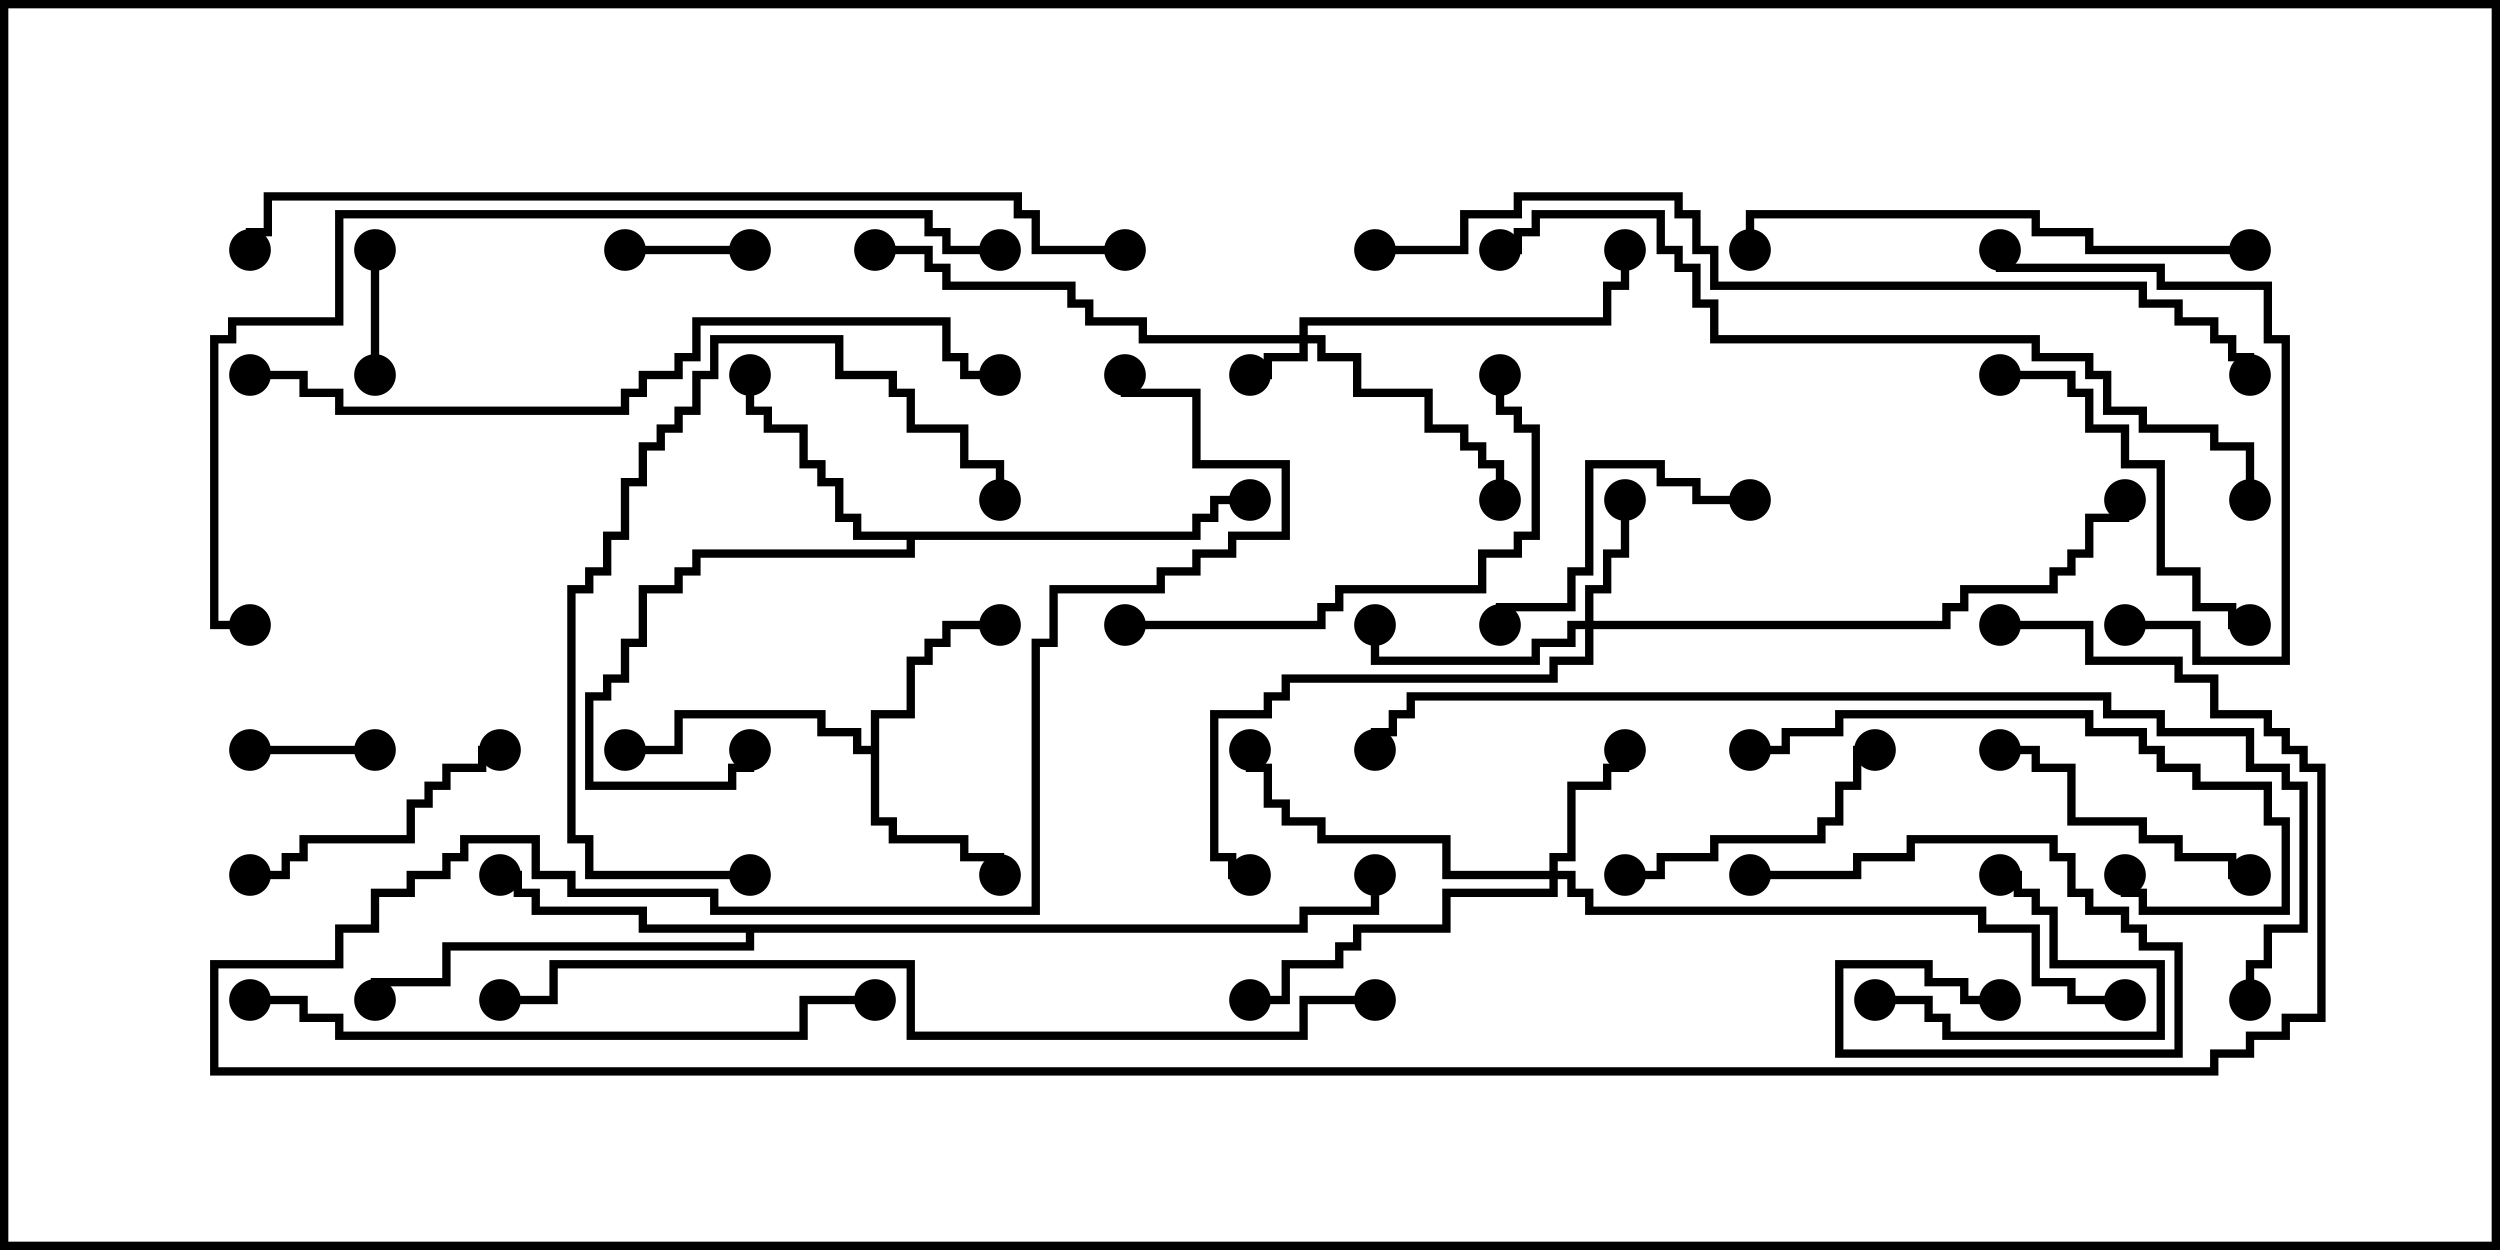 <svg version="1.1" width="30" height="15" xmlns="http://www.w3.org/2000/svg"><path d="M10.45,8.95L10.45,8.521L10.879,8.521L10.879,7.879L11.093,7.879L11.093,7.664L11.307,7.664L11.307,7.45L12,7.45L12,7.55L11.407,7.55L11.407,7.764L11.193,7.764L11.193,7.979L10.979,7.979L10.979,8.621L10.55,8.621L10.55,9.807L10.764,9.807L10.764,10.021L11.621,10.021L11.621,10.236L12.05,10.236L12.05,10.5L11.95,10.5L11.95,10.336L11.521,10.336L11.521,10.121L10.664,10.121L10.664,9.907L10.45,9.907L10.45,9.05L10.236,9.05L10.236,8.836L9.807,8.836L9.807,8.621L8.193,8.621L8.193,9.05L7.5,9.05L7.5,8.95L8.093,8.95L8.093,8.521L9.907,8.521L9.907,8.736L10.336,8.736L10.336,8.95z" stroke="none"/><path d="M14.307,6.379L14.307,6.164L14.521,6.164L14.521,5.95L15,5.95L15,6.05L14.621,6.05L14.621,6.264L14.407,6.264L14.407,6.479L10.979,6.479L10.979,6.693L8.407,6.693L8.407,6.907L8.193,6.907L8.193,7.121L7.764,7.121L7.764,7.764L7.55,7.764L7.55,8.193L7.336,8.193L7.336,8.407L7.121,8.407L7.121,9.379L8.736,9.379L8.736,9.164L8.95,9.164L8.95,9L9.05,9L9.05,9.264L8.836,9.264L8.836,9.479L7.021,9.479L7.021,8.307L7.236,8.307L7.236,8.093L7.45,8.093L7.45,7.664L7.664,7.664L7.664,7.021L8.093,7.021L8.093,6.807L8.307,6.807L8.307,6.593L10.879,6.593L10.879,6.479L10.236,6.479L10.236,6.264L10.021,6.264L10.021,5.836L9.807,5.836L9.807,5.621L9.593,5.621L9.593,5.193L9.164,5.193L9.164,4.979L8.95,4.979L8.95,4.5L9.05,4.5L9.05,4.879L9.264,4.879L9.264,5.093L9.693,5.093L9.693,5.521L9.907,5.521L9.907,5.736L10.121,5.736L10.121,6.164L10.336,6.164L10.336,6.379z" stroke="none"/><path d="M15.593,11.093L15.593,10.879L16.45,10.879L16.45,10.5L16.55,10.5L16.55,10.979L15.693,10.979L15.693,11.193L9.05,11.193L9.05,11.407L5.407,11.407L5.407,11.836L4.55,11.836L4.55,12L4.45,12L4.45,11.736L5.307,11.736L5.307,11.307L8.95,11.307L8.95,11.193L7.664,11.193L7.664,10.979L6.379,10.979L6.379,10.764L6.164,10.764L6.164,10.55L6,10.55L6,10.45L6.264,10.45L6.264,10.664L6.479,10.664L6.479,10.879L7.764,10.879L7.764,11.093z" stroke="none"/><path d="M15.593,4.021L15.593,3.807L19.236,3.807L19.236,3.379L19.45,3.379L19.45,3L19.55,3L19.55,3.479L19.336,3.479L19.336,3.907L15.693,3.907L15.693,4.021L15.907,4.021L15.907,4.236L16.336,4.236L16.336,4.664L17.193,4.664L17.193,5.093L17.621,5.093L17.621,5.307L17.836,5.307L17.836,5.521L18.05,5.521L18.05,6L17.95,6L17.95,5.621L17.736,5.621L17.736,5.407L17.521,5.407L17.521,5.193L17.093,5.193L17.093,4.764L16.236,4.764L16.236,4.336L15.807,4.336L15.807,4.121L15.693,4.121L15.693,4.336L15.264,4.336L15.264,4.55L15,4.55L15,4.45L15.164,4.45L15.164,4.236L15.593,4.236L15.593,4.121L13.664,4.121L13.664,3.907L13.021,3.907L13.021,3.693L12.807,3.693L12.807,3.479L11.307,3.479L11.307,3.264L11.093,3.264L11.093,3.05L10.5,3.05L10.5,2.95L11.193,2.95L11.193,3.164L11.407,3.164L11.407,3.379L12.907,3.379L12.907,3.593L13.121,3.593L13.121,3.807L13.764,3.807L13.764,4.021z" stroke="none"/><path d="M19.021,7.45L19.021,7.021L19.236,7.021L19.236,6.593L19.45,6.593L19.45,6L19.55,6L19.55,6.693L19.336,6.693L19.336,7.121L19.121,7.121L19.121,7.45L23.307,7.45L23.307,7.236L23.521,7.236L23.521,7.021L24.593,7.021L24.593,6.807L24.807,6.807L24.807,6.593L25.021,6.593L25.021,6.164L25.45,6.164L25.45,6L25.55,6L25.55,6.264L25.121,6.264L25.121,6.693L24.907,6.693L24.907,6.907L24.693,6.907L24.693,7.121L23.621,7.121L23.621,7.336L23.407,7.336L23.407,7.55L19.121,7.55L19.121,7.979L18.693,7.979L18.693,8.193L15.479,8.193L15.479,8.407L15.264,8.407L15.264,8.621L14.621,8.621L14.621,10.236L14.836,10.236L14.836,10.45L15,10.45L15,10.55L14.736,10.55L14.736,10.336L14.521,10.336L14.521,8.521L15.164,8.521L15.164,8.307L15.379,8.307L15.379,8.093L18.593,8.093L18.593,7.879L19.021,7.879L19.021,7.55L18.907,7.55L18.907,7.764L18.479,7.764L18.479,7.979L16.45,7.979L16.45,7.5L16.55,7.5L16.55,7.879L18.379,7.879L18.379,7.664L18.807,7.664L18.807,7.45z" stroke="none"/><path d="M18.593,10.45L18.593,10.236L18.807,10.236L18.807,9.379L19.236,9.379L19.236,9.164L19.45,9.164L19.45,9L19.55,9L19.55,9.264L19.336,9.264L19.336,9.479L18.907,9.479L18.907,10.336L18.693,10.336L18.693,10.45L18.907,10.45L18.907,10.664L19.121,10.664L19.121,10.879L23.836,10.879L23.836,11.093L24.479,11.093L24.479,11.736L24.907,11.736L24.907,11.95L25.5,11.95L25.5,12.05L24.807,12.05L24.807,11.836L24.379,11.836L24.379,11.193L23.736,11.193L23.736,10.979L19.021,10.979L19.021,10.764L18.807,10.764L18.807,10.55L18.693,10.55L18.693,10.764L17.407,10.764L17.407,11.193L16.336,11.193L16.336,11.407L16.121,11.407L16.121,11.621L15.479,11.621L15.479,12.05L15,12.05L15,11.95L15.379,11.95L15.379,11.521L16.021,11.521L16.021,11.307L16.236,11.307L16.236,11.093L17.307,11.093L17.307,10.664L18.593,10.664L18.593,10.55L17.307,10.55L17.307,10.121L15.807,10.121L15.807,9.907L15.379,9.907L15.379,9.693L15.164,9.693L15.164,9.264L14.95,9.264L14.95,9L15.05,9L15.05,9.164L15.264,9.164L15.264,9.593L15.479,9.593L15.479,9.807L15.907,9.807L15.907,10.021L17.407,10.021L17.407,10.45z" stroke="none"/><path d="M7.5,3.05L7.5,2.95L9,2.95L9,3.05z" stroke="none"/><path d="M3,9.05L3,8.95L4.5,8.95L4.5,9.05z" stroke="none"/><path d="M4.45,3L4.55,3L4.55,4.5L4.45,4.5z" stroke="none"/><path d="M22.5,12.05L22.5,11.95L23.193,11.95L23.193,12.164L23.407,12.164L23.407,12.379L25.879,12.379L25.879,11.621L24.593,11.621L24.593,10.979L24.379,10.979L24.379,10.764L24.164,10.764L24.164,10.55L24,10.55L24,10.45L24.264,10.45L24.264,10.664L24.479,10.664L24.479,10.879L24.693,10.879L24.693,11.521L25.979,11.521L25.979,12.479L23.307,12.479L23.307,12.264L23.093,12.264L23.093,12.05z" stroke="none"/><path d="M21,5.95L21,6.05L20.307,6.05L20.307,5.836L19.879,5.836L19.879,5.621L19.121,5.621L19.121,6.907L18.907,6.907L18.907,7.336L18.05,7.336L18.05,7.5L17.95,7.5L17.95,7.236L18.807,7.236L18.807,6.807L19.021,6.807L19.021,5.521L19.979,5.521L19.979,5.736L20.407,5.736L20.407,5.95z" stroke="none"/><path d="M19.5,10.55L19.5,10.45L19.879,10.45L19.879,10.236L20.521,10.236L20.521,10.021L21.807,10.021L21.807,9.807L22.021,9.807L22.021,9.379L22.236,9.379L22.236,8.95L22.5,8.95L22.5,9.05L22.336,9.05L22.336,9.479L22.121,9.479L22.121,9.907L21.907,9.907L21.907,10.121L20.621,10.121L20.621,10.336L19.979,10.336L19.979,10.55z" stroke="none"/><path d="M21,10.55L21,10.45L22.236,10.45L22.236,10.236L22.879,10.236L22.879,10.021L24.693,10.021L24.693,10.236L24.907,10.236L24.907,10.664L25.121,10.664L25.121,10.879L25.55,10.879L25.55,11.093L25.764,11.093L25.764,11.307L26.193,11.307L26.193,12.693L22.021,12.693L22.021,11.521L23.193,11.521L23.193,11.736L23.621,11.736L23.621,11.95L24,11.95L24,12.05L23.521,12.05L23.521,11.836L23.093,11.836L23.093,11.621L22.121,11.621L22.121,12.593L26.093,12.593L26.093,11.407L25.664,11.407L25.664,11.193L25.45,11.193L25.45,10.979L25.021,10.979L25.021,10.764L24.807,10.764L24.807,10.336L24.593,10.336L24.593,10.121L22.979,10.121L22.979,10.336L22.336,10.336L22.336,10.55z" stroke="none"/><path d="M27,10.45L27,10.55L26.736,10.55L26.736,10.336L26.093,10.336L26.093,10.121L25.664,10.121L25.664,9.907L24.807,9.907L24.807,9.264L24.379,9.264L24.379,9.05L24,9.05L24,8.95L24.479,8.95L24.479,9.164L24.907,9.164L24.907,9.807L25.764,9.807L25.764,10.021L26.193,10.021L26.193,10.236L26.836,10.236L26.836,10.45z" stroke="none"/><path d="M6,8.95L6,9.05L5.836,9.05L5.836,9.264L5.407,9.264L5.407,9.479L5.193,9.479L5.193,9.693L4.979,9.693L4.979,10.121L3.693,10.121L3.693,10.336L3.479,10.336L3.479,10.55L3,10.55L3,10.45L3.379,10.45L3.379,10.236L3.593,10.236L3.593,10.021L4.879,10.021L4.879,9.593L5.093,9.593L5.093,9.379L5.307,9.379L5.307,9.164L5.736,9.164L5.736,8.95z" stroke="none"/><path d="M24,4.55L24,4.45L24.907,4.45L24.907,4.664L25.121,4.664L25.121,5.093L25.55,5.093L25.55,5.521L25.979,5.521L25.979,6.807L26.407,6.807L26.407,7.236L26.836,7.236L26.836,7.45L27,7.45L27,7.55L26.736,7.55L26.736,7.336L26.307,7.336L26.307,6.907L25.879,6.907L25.879,5.621L25.45,5.621L25.45,5.193L25.021,5.193L25.021,4.764L24.807,4.764L24.807,4.55z" stroke="none"/><path d="M21,9.05L21,8.95L21.379,8.95L21.379,8.736L22.021,8.736L22.021,8.521L25.121,8.521L25.121,8.736L25.764,8.736L25.764,8.95L25.979,8.95L25.979,9.164L26.407,9.164L26.407,9.379L27.264,9.379L27.264,9.807L27.479,9.807L27.479,10.979L25.664,10.979L25.664,10.764L25.45,10.764L25.45,10.5L25.55,10.5L25.55,10.664L25.764,10.664L25.764,10.879L27.379,10.879L27.379,9.907L27.164,9.907L27.164,9.479L26.307,9.479L26.307,9.264L25.879,9.264L25.879,9.05L25.664,9.05L25.664,8.836L25.021,8.836L25.021,8.621L22.121,8.621L22.121,8.836L21.479,8.836L21.479,9.05z" stroke="none"/><path d="M25.5,7.55L25.5,7.45L26.407,7.45L26.407,7.879L27.379,7.879L27.379,4.121L27.164,4.121L27.164,3.479L25.879,3.479L25.879,3.264L23.95,3.264L23.95,3L24.05,3L24.05,3.164L25.979,3.164L25.979,3.379L27.264,3.379L27.264,4.021L27.479,4.021L27.479,7.979L26.307,7.979L26.307,7.55z" stroke="none"/><path d="M9,10.45L9,10.55L7.021,10.55L7.021,10.121L6.807,10.121L6.807,7.021L7.021,7.021L7.021,6.807L7.236,6.807L7.236,6.379L7.45,6.379L7.45,5.736L7.664,5.736L7.664,5.307L7.879,5.307L7.879,5.093L8.093,5.093L8.093,4.879L8.307,4.879L8.307,4.45L8.521,4.45L8.521,4.021L10.121,4.021L10.121,4.45L10.764,4.45L10.764,4.664L10.979,4.664L10.979,5.093L11.621,5.093L11.621,5.521L12.05,5.521L12.05,6L11.95,6L11.95,5.621L11.521,5.621L11.521,5.193L10.879,5.193L10.879,4.764L10.664,4.764L10.664,4.55L10.021,4.55L10.021,4.121L8.621,4.121L8.621,4.55L8.407,4.55L8.407,4.979L8.193,4.979L8.193,5.193L7.979,5.193L7.979,5.407L7.764,5.407L7.764,5.836L7.55,5.836L7.55,6.479L7.336,6.479L7.336,6.907L7.121,6.907L7.121,7.121L6.907,7.121L6.907,10.021L7.121,10.021L7.121,10.45z" stroke="none"/><path d="M13.5,7.55L13.5,7.45L15.807,7.45L15.807,7.236L16.021,7.236L16.021,7.021L17.736,7.021L17.736,6.593L18.164,6.593L18.164,6.379L18.379,6.379L18.379,5.193L18.164,5.193L18.164,4.979L17.95,4.979L17.95,4.5L18.05,4.5L18.05,4.879L18.264,4.879L18.264,5.093L18.479,5.093L18.479,6.479L18.264,6.479L18.264,6.693L17.836,6.693L17.836,7.121L16.121,7.121L16.121,7.336L15.907,7.336L15.907,7.55z" stroke="none"/><path d="M27,2.95L27,3.05L25.021,3.05L25.021,2.836L24.379,2.836L24.379,2.621L21.05,2.621L21.05,3L20.95,3L20.95,2.521L24.479,2.521L24.479,2.736L25.121,2.736L25.121,2.95z" stroke="none"/><path d="M3,12.05L3,11.95L3.693,11.95L3.693,12.164L4.121,12.164L4.121,12.379L9.593,12.379L9.593,11.95L10.5,11.95L10.5,12.05L9.693,12.05L9.693,12.479L4.021,12.479L4.021,12.264L3.593,12.264L3.593,12.05z" stroke="none"/><path d="M3,4.55L3,4.45L3.693,4.45L3.693,4.664L4.121,4.664L4.121,4.879L7.45,4.879L7.45,4.664L7.664,4.664L7.664,4.45L8.093,4.45L8.093,4.236L8.307,4.236L8.307,3.807L11.407,3.807L11.407,4.236L11.621,4.236L11.621,4.45L12,4.45L12,4.55L11.521,4.55L11.521,4.336L11.307,4.336L11.307,3.907L8.407,3.907L8.407,4.336L8.193,4.336L8.193,4.55L7.764,4.55L7.764,4.764L7.55,4.764L7.55,4.979L4.021,4.979L4.021,4.764L3.593,4.764L3.593,4.55z" stroke="none"/><path d="M27.05,6L26.95,6L26.95,5.407L26.521,5.407L26.521,5.193L25.664,5.193L25.664,4.979L25.236,4.979L25.236,4.55L25.021,4.55L25.021,4.336L24.379,4.336L24.379,4.121L20.521,4.121L20.521,3.693L20.307,3.693L20.307,3.264L20.093,3.264L20.093,3.05L19.879,3.05L19.879,2.621L18.479,2.621L18.479,2.836L18.264,2.836L18.264,3.05L18,3.05L18,2.95L18.164,2.95L18.164,2.736L18.379,2.736L18.379,2.521L19.979,2.521L19.979,2.95L20.193,2.95L20.193,3.164L20.407,3.164L20.407,3.593L20.621,3.593L20.621,4.021L24.479,4.021L24.479,4.236L25.121,4.236L25.121,4.45L25.336,4.45L25.336,4.879L25.764,4.879L25.764,5.093L26.621,5.093L26.621,5.307L27.05,5.307z" stroke="none"/><path d="M12,2.95L12,3.05L11.307,3.05L11.307,2.836L11.093,2.836L11.093,2.621L4.121,2.621L4.121,3.907L2.836,3.907L2.836,4.121L2.621,4.121L2.621,7.45L3,7.45L3,7.55L2.521,7.55L2.521,4.021L2.736,4.021L2.736,3.807L4.021,3.807L4.021,2.521L11.193,2.521L11.193,2.736L11.407,2.736L11.407,2.95z" stroke="none"/><path d="M13.5,2.95L13.5,3.05L12.379,3.05L12.379,2.621L12.164,2.621L12.164,2.407L3.264,2.407L3.264,2.836L3.05,2.836L3.05,3L2.95,3L2.95,2.736L3.164,2.736L3.164,2.307L12.264,2.307L12.264,2.521L12.479,2.521L12.479,2.95z" stroke="none"/><path d="M16.5,11.95L16.5,12.05L15.693,12.05L15.693,12.479L10.879,12.479L10.879,11.621L6.693,11.621L6.693,12.05L6,12.05L6,11.95L6.593,11.95L6.593,11.521L10.979,11.521L10.979,12.379L15.593,12.379L15.593,11.95z" stroke="none"/><path d="M16.5,3.05L16.5,2.95L17.521,2.95L17.521,2.521L18.164,2.521L18.164,2.307L20.193,2.307L20.193,2.521L20.407,2.521L20.407,2.95L20.621,2.95L20.621,3.379L25.764,3.379L25.764,3.593L26.193,3.593L26.193,3.807L26.621,3.807L26.621,4.021L26.836,4.021L26.836,4.236L27.05,4.236L27.05,4.5L26.95,4.5L26.95,4.336L26.736,4.336L26.736,4.121L26.521,4.121L26.521,3.907L26.093,3.907L26.093,3.693L25.664,3.693L25.664,3.479L20.521,3.479L20.521,3.05L20.307,3.05L20.307,2.621L20.093,2.621L20.093,2.407L18.264,2.407L18.264,2.621L17.621,2.621L17.621,3.05z" stroke="none"/><path d="M27.05,12L26.95,12L26.95,11.521L27.164,11.521L27.164,11.093L27.593,11.093L27.593,9.479L27.379,9.479L27.379,9.264L26.95,9.264L26.95,8.836L25.879,8.836L25.879,8.621L25.236,8.621L25.236,8.407L16.979,8.407L16.979,8.621L16.764,8.621L16.764,8.836L16.55,8.836L16.55,9L16.45,9L16.45,8.736L16.664,8.736L16.664,8.521L16.879,8.521L16.879,8.307L25.336,8.307L25.336,8.521L25.979,8.521L25.979,8.736L27.05,8.736L27.05,9.164L27.479,9.164L27.479,9.379L27.693,9.379L27.693,11.193L27.264,11.193L27.264,11.621L27.05,11.621z" stroke="none"/><path d="M24,7.55L24,7.45L25.121,7.45L25.121,7.879L26.193,7.879L26.193,8.093L26.621,8.093L26.621,8.521L27.264,8.521L27.264,8.736L27.479,8.736L27.479,8.95L27.693,8.95L27.693,9.164L27.907,9.164L27.907,12.264L27.479,12.264L27.479,12.479L27.05,12.479L27.05,12.693L26.621,12.693L26.621,12.907L2.521,12.907L2.521,11.521L4.021,11.521L4.021,11.093L4.45,11.093L4.45,10.664L4.879,10.664L4.879,10.45L5.307,10.45L5.307,10.236L5.521,10.236L5.521,10.021L6.479,10.021L6.479,10.45L6.907,10.45L6.907,10.664L8.621,10.664L8.621,10.879L12.379,10.879L12.379,7.664L12.593,7.664L12.593,7.021L13.879,7.021L13.879,6.807L14.307,6.807L14.307,6.593L14.736,6.593L14.736,6.379L15.379,6.379L15.379,5.621L14.307,5.621L14.307,4.764L13.45,4.764L13.45,4.5L13.55,4.5L13.55,4.664L14.407,4.664L14.407,5.521L15.479,5.521L15.479,6.479L14.836,6.479L14.836,6.693L14.407,6.693L14.407,6.907L13.979,6.907L13.979,7.121L12.693,7.121L12.693,7.764L12.479,7.764L12.479,10.979L8.521,10.979L8.521,10.764L6.807,10.764L6.807,10.55L6.379,10.55L6.379,10.121L5.621,10.121L5.621,10.336L5.407,10.336L5.407,10.55L4.979,10.55L4.979,10.764L4.55,10.764L4.55,11.193L4.121,11.193L4.121,11.621L2.621,11.621L2.621,12.807L26.521,12.807L26.521,12.593L26.95,12.593L26.95,12.379L27.379,12.379L27.379,12.164L27.807,12.164L27.807,9.264L27.593,9.264L27.593,9.05L27.379,9.05L27.379,8.836L27.164,8.836L27.164,8.621L26.521,8.621L26.521,8.193L26.093,8.193L26.093,7.979L25.021,7.979L25.021,7.55z" stroke="none"/><circle cx="12" cy="10.5" r="0.25" stroke-width="0" fill="#000" /><circle cx="12" cy="7.5" r="0.25" stroke-width="0" fill="#000" /><circle cx="7.5" cy="9" r="0.25" stroke-width="0" fill="#000" /><circle cx="9" cy="4.5" r="0.25" stroke-width="0" fill="#000" /><circle cx="9" cy="9" r="0.25" stroke-width="0" fill="#000" /><circle cx="15" cy="6" r="0.25" stroke-width="0" fill="#000" /><circle cx="6" cy="10.5" r="0.25" stroke-width="0" fill="#000" /><circle cx="4.5" cy="12" r="0.25" stroke-width="0" fill="#000" /><circle cx="16.5" cy="10.5" r="0.25" stroke-width="0" fill="#000" /><circle cx="15" cy="4.5" r="0.25" stroke-width="0" fill="#000" /><circle cx="18" cy="6" r="0.25" stroke-width="0" fill="#000" /><circle cx="19.5" cy="3" r="0.25" stroke-width="0" fill="#000" /><circle cx="10.5" cy="3" r="0.25" stroke-width="0" fill="#000" /><circle cx="19.5" cy="6" r="0.25" stroke-width="0" fill="#000" /><circle cx="16.5" cy="7.5" r="0.25" stroke-width="0" fill="#000" /><circle cx="15" cy="10.5" r="0.25" stroke-width="0" fill="#000" /><circle cx="25.5" cy="6" r="0.25" stroke-width="0" fill="#000" /><circle cx="19.5" cy="9" r="0.25" stroke-width="0" fill="#000" /><circle cx="15" cy="12" r="0.25" stroke-width="0" fill="#000" /><circle cx="15" cy="9" r="0.25" stroke-width="0" fill="#000" /><circle cx="25.5" cy="12" r="0.25" stroke-width="0" fill="#000" /><circle cx="7.5" cy="3" r="0.25" stroke-width="0" fill="#000" /><circle cx="9" cy="3" r="0.25" stroke-width="0" fill="#000" /><circle cx="3" cy="9" r="0.25" stroke-width="0" fill="#000" /><circle cx="4.5" cy="9" r="0.25" stroke-width="0" fill="#000" /><circle cx="4.5" cy="3" r="0.25" stroke-width="0" fill="#000" /><circle cx="4.5" cy="4.5" r="0.25" stroke-width="0" fill="#000" /><circle cx="22.5" cy="12" r="0.25" stroke-width="0" fill="#000" /><circle cx="24" cy="10.5" r="0.25" stroke-width="0" fill="#000" /><circle cx="21" cy="6" r="0.25" stroke-width="0" fill="#000" /><circle cx="18" cy="7.5" r="0.25" stroke-width="0" fill="#000" /><circle cx="19.5" cy="10.5" r="0.25" stroke-width="0" fill="#000" /><circle cx="22.5" cy="9" r="0.25" stroke-width="0" fill="#000" /><circle cx="21" cy="10.5" r="0.25" stroke-width="0" fill="#000" /><circle cx="24" cy="12" r="0.25" stroke-width="0" fill="#000" /><circle cx="27" cy="10.5" r="0.25" stroke-width="0" fill="#000" /><circle cx="24" cy="9" r="0.25" stroke-width="0" fill="#000" /><circle cx="6" cy="9" r="0.25" stroke-width="0" fill="#000" /><circle cx="3" cy="10.5" r="0.25" stroke-width="0" fill="#000" /><circle cx="24" cy="4.5" r="0.25" stroke-width="0" fill="#000" /><circle cx="27" cy="7.5" r="0.25" stroke-width="0" fill="#000" /><circle cx="21" cy="9" r="0.25" stroke-width="0" fill="#000" /><circle cx="25.5" cy="10.5" r="0.25" stroke-width="0" fill="#000" /><circle cx="25.5" cy="7.5" r="0.25" stroke-width="0" fill="#000" /><circle cx="24" cy="3" r="0.25" stroke-width="0" fill="#000" /><circle cx="9" cy="10.5" r="0.25" stroke-width="0" fill="#000" /><circle cx="12" cy="6" r="0.25" stroke-width="0" fill="#000" /><circle cx="13.5" cy="7.5" r="0.25" stroke-width="0" fill="#000" /><circle cx="18" cy="4.5" r="0.25" stroke-width="0" fill="#000" /><circle cx="27" cy="3" r="0.25" stroke-width="0" fill="#000" /><circle cx="21" cy="3" r="0.25" stroke-width="0" fill="#000" /><circle cx="3" cy="12" r="0.25" stroke-width="0" fill="#000" /><circle cx="10.5" cy="12" r="0.25" stroke-width="0" fill="#000" /><circle cx="3" cy="4.5" r="0.25" stroke-width="0" fill="#000" /><circle cx="12" cy="4.5" r="0.25" stroke-width="0" fill="#000" /><circle cx="27" cy="6" r="0.25" stroke-width="0" fill="#000" /><circle cx="18" cy="3" r="0.25" stroke-width="0" fill="#000" /><circle cx="12" cy="3" r="0.25" stroke-width="0" fill="#000" /><circle cx="3" cy="7.5" r="0.25" stroke-width="0" fill="#000" /><circle cx="13.5" cy="3" r="0.25" stroke-width="0" fill="#000" /><circle cx="3" cy="3" r="0.25" stroke-width="0" fill="#000" /><circle cx="16.5" cy="12" r="0.25" stroke-width="0" fill="#000" /><circle cx="6" cy="12" r="0.25" stroke-width="0" fill="#000" /><circle cx="16.5" cy="3" r="0.25" stroke-width="0" fill="#000" /><circle cx="27" cy="4.5" r="0.25" stroke-width="0" fill="#000" /><circle cx="27" cy="12" r="0.25" stroke-width="0" fill="#000" /><circle cx="16.5" cy="9" r="0.25" stroke-width="0" fill="#000" /><circle cx="24" cy="7.5" r="0.25" stroke-width="0" fill="#000" /><circle cx="13.5" cy="4.5" r="0.25" stroke-width="0" fill="#000" /><rect x="0" y="0" width="30" height="15" stroke-width="0.2" stroke="#000" fill="none" /></svg>
